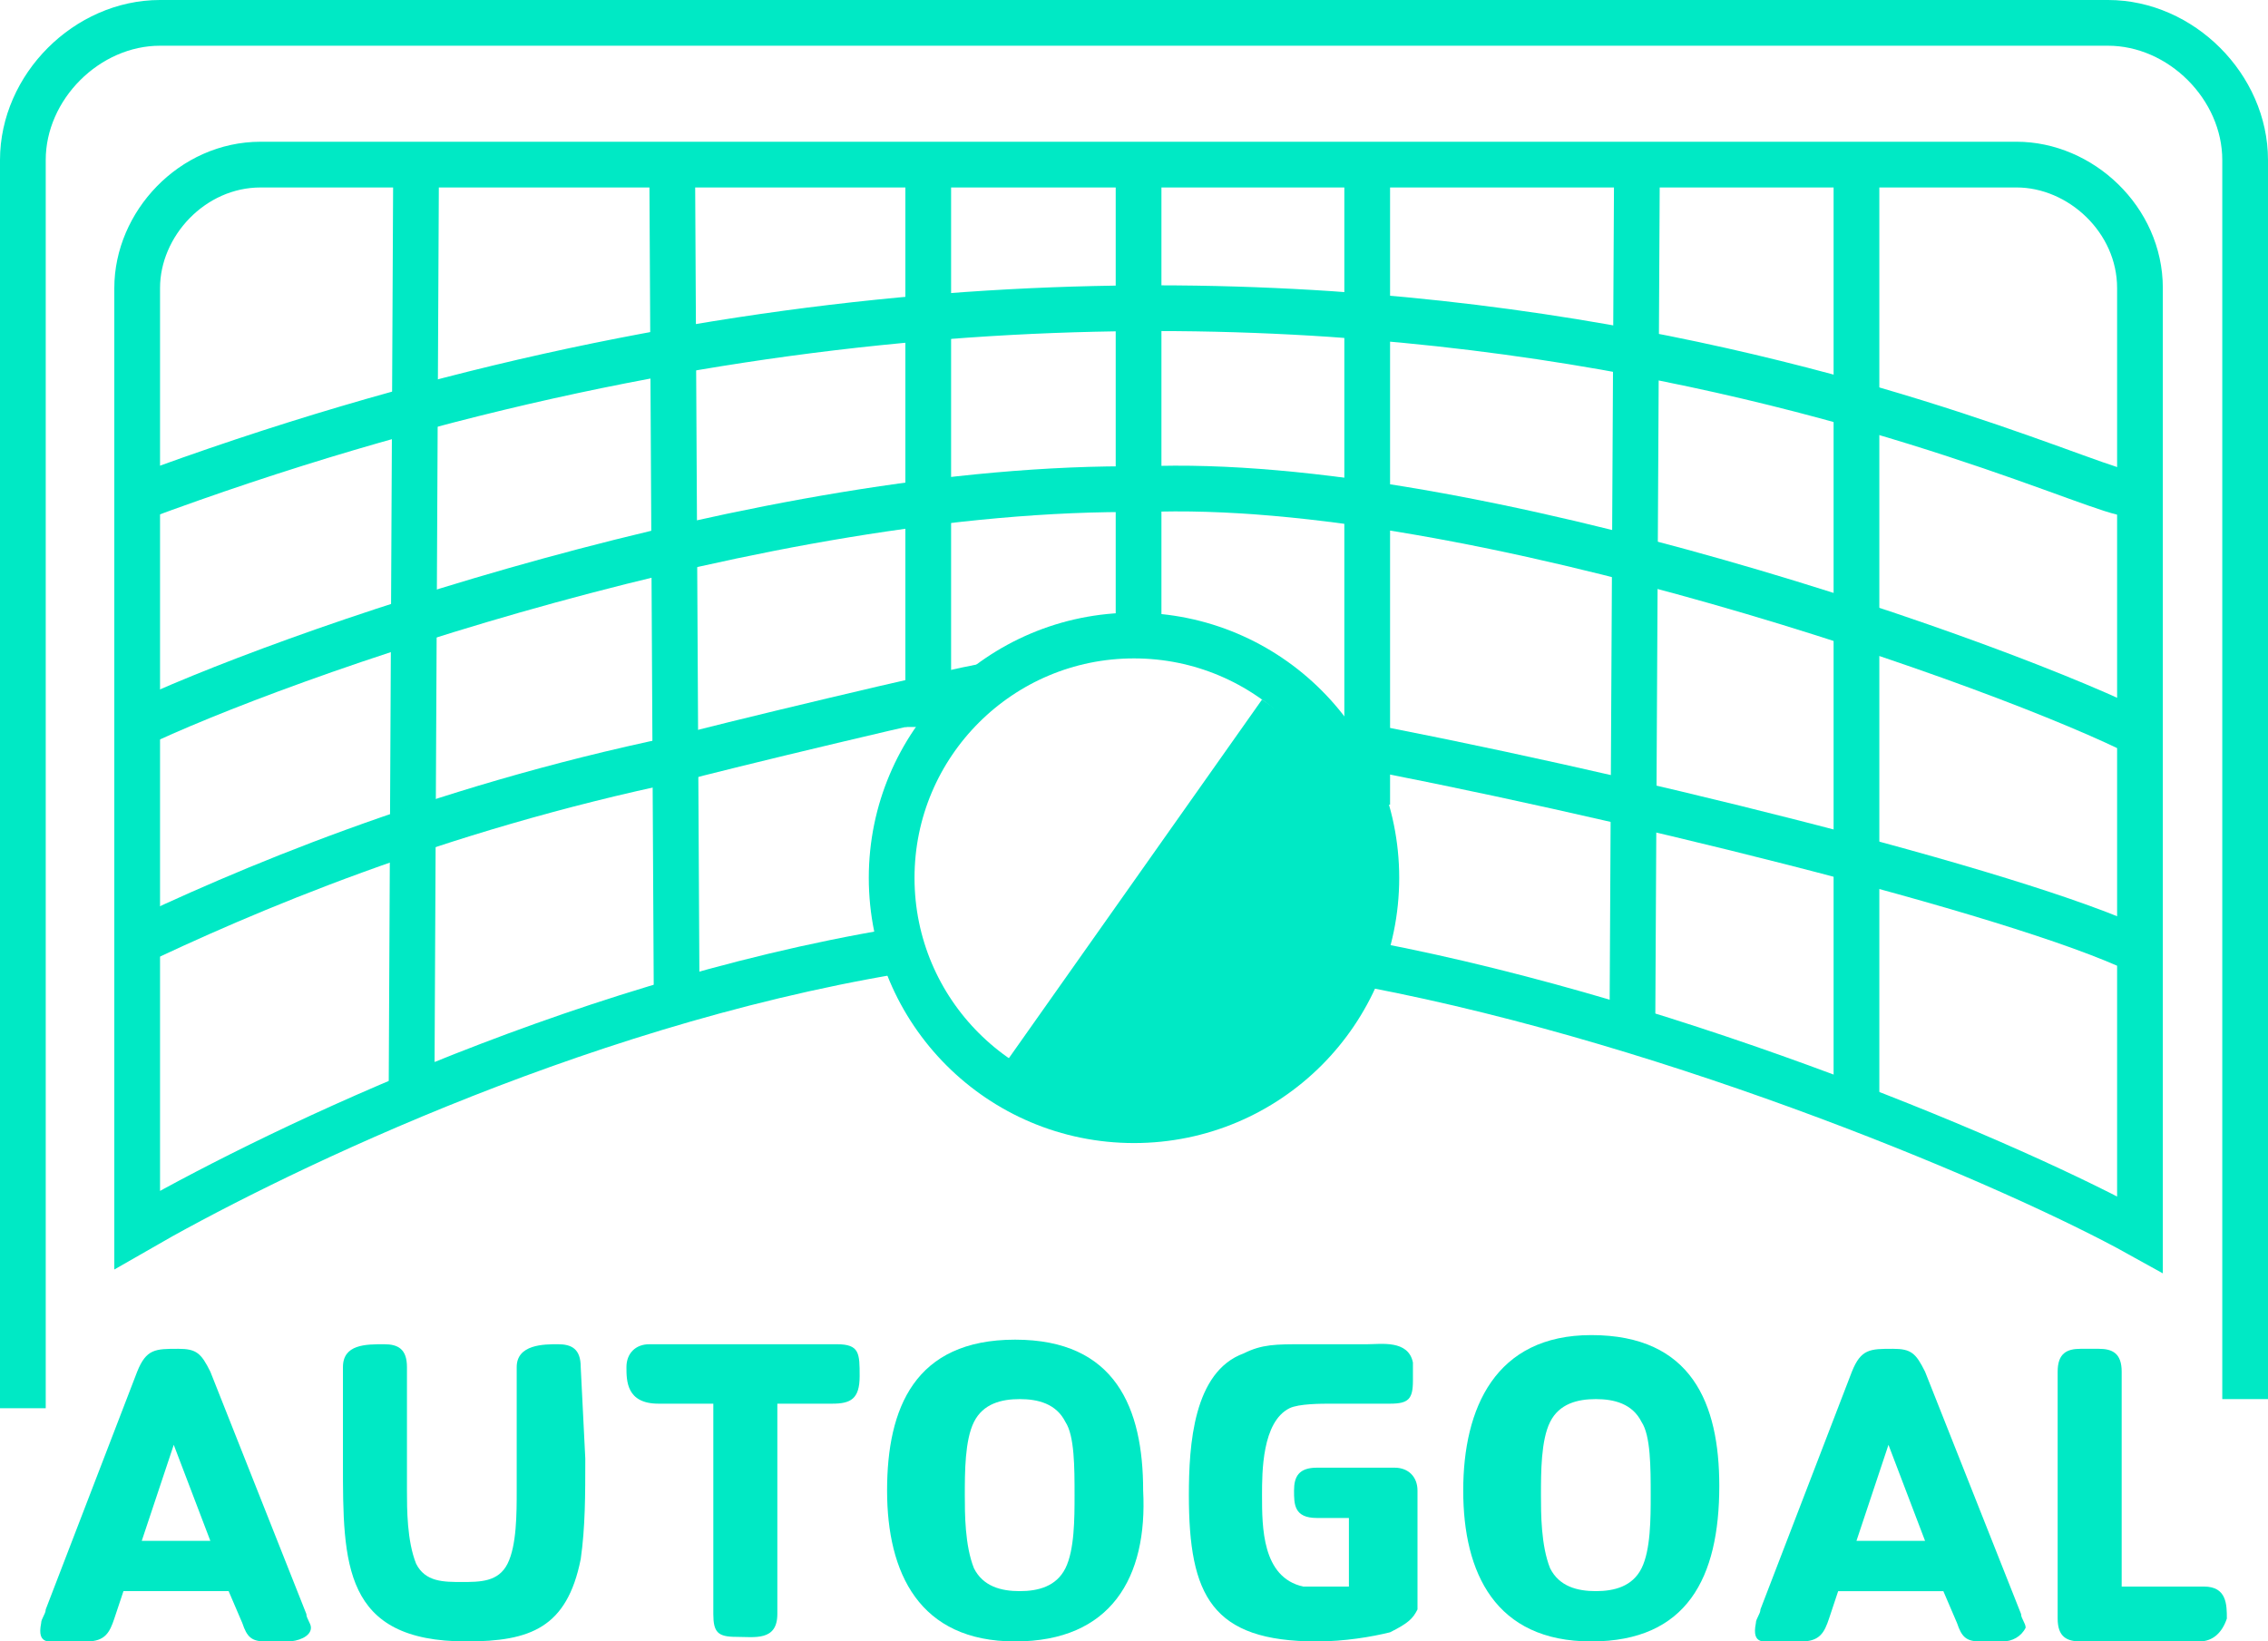 <?xml version="1.0" encoding="utf-8"?>
<!-- Generator: Adobe Illustrator 25.4.1, SVG Export Plug-In . SVG Version: 6.00 Build 0)  -->
<svg version="1.1" id="Capa_1" xmlns="http://www.w3.org/2000/svg" xmlns:xlink="http://www.w3.org/1999/xlink" x="0px" y="0px"
	 viewBox="0 0 49.6 35.9" style="enable-background:new 0 0 49.6 35.9;" xml:space="preserve">
<style type="text/css">
	.st0{fill:none;stroke:#00E9C5;stroke-miterlimit:10;}
	.st1{fill:none;stroke:#FF3737;stroke-miterlimit:10;}
	.st2{fill:#00E9C5;}
</style>
<path class="st0" d="M0.5,30.8V3.5c0-1.6,1.4-3,3-3h42.6c1.6,0,3,1.4,3,3v27.1"/>
<path class="st0" d="M30,21.1c6.8,1.3,14.1,4.4,16.8,5.9V6.3c0-1.5-1.3-2.7-2.7-2.7h-4.7h-4.8H30h-5h-5h-5.3h-4.4H5.7
	C4.2,3.6,3,4.9,3,6.3v4.6v4.7v5.1v6.2c2.6-1.5,9.4-4.9,16.6-6.1"/>
<line class="st0" x1="9.1" y1="3.5" x2="9" y2="24"/>
<line class="st0" x1="14.7" y1="3.5" x2="14.8" y2="22.2"/>
<line class="st0" x1="20.3" y1="3.6" x2="20.3" y2="15.9"/>
<path class="st1" d="M25,20.7"/>
<path class="st1" d="M24.9,8.2"/>
<line class="st0" x1="24.9" y1="3.5" x2="24.9" y2="14.2"/>
<line class="st0" x1="29.9" y1="3.5" x2="29.9" y2="17.6"/>
<line class="st0" x1="35.8" y1="3.5" x2="35.7" y2="22.4"/>
<line class="st0" x1="40.6" y1="3.5" x2="40.6" y2="23.9"/>
<g>
	<g>
		<path class="st0" d="M21.6,15c-0.7,0.1-6.1,1.4-6.8,1.6c-5.3,1.1-9.5,2.9-12,4.1"/>
	</g>
</g>
<g>
	<g>
		<path class="st0" d="M46.8,20.8c-2.7-1.3-11.7-3.5-17.6-4.6"/>
	</g>
</g>
<path class="st0" d="M25,10.7c-8.3-0.1-19,3.7-22.1,5.2"/>
<path class="st1" d="M18.7,11.2"/>
<path class="st1" d="M32.2,11.4"/>
<path class="st0" d="M46.9,16.1C44,14.6,32.2,10.4,25,10.7"/>
<path class="st0" d="M46.6,10.8C45.3,10.8,28,1.6,3,10.9"/>
<path class="st0" d="M46.6,11.2"/>
<path class="st1" d="M30,15.3"/>
<circle class="st0" cx="24.8" cy="19.2" r="5.3"/>
<g>
	<path class="st2" d="M6.3,35.9H5.8c-0.3,0-0.4-0.1-0.5-0.4L5,34.8c-0.7,0-1.5,0-2.3,0l-0.2,0.6c-0.1,0.3-0.2,0.5-0.6,0.5H1.4
		c-0.3,0-0.6,0.1-0.5-0.4c0-0.1,0.1-0.2,0.1-0.3L3,30c0.2-0.5,0.4-0.5,0.9-0.5c0.4,0,0.5,0.1,0.7,0.5l2.1,5.3c0,0.1,0.1,0.2,0.1,0.3
		C6.8,35.8,6.5,35.9,6.3,35.9z M3.8,31.6l-0.7,2.1h1.5L3.8,31.6z"/>
	<path class="st2" d="M12.7,34.1c-0.3,1.5-1.1,1.8-2.5,1.8c-2.7,0-2.7-1.7-2.7-3.9v-2.1c0-0.5,0.5-0.5,0.9-0.5
		c0.3,0,0.5,0.1,0.5,0.5v2.7c0,0.4,0,1.1,0.2,1.6c0.2,0.4,0.6,0.4,1,0.4s0.8,0,1-0.4s0.2-1.1,0.2-1.6v-2.7c0-0.5,0.6-0.5,0.9-0.5
		c0.3,0,0.5,0.1,0.5,0.5l0.1,2C12.8,32.7,12.8,33.4,12.7,34.1z"/>
	<path class="st2" d="M18.2,30.7c-0.4,0-0.8,0-1.2,0v4.6c0,0.6-0.5,0.5-0.9,0.5s-0.5-0.1-0.5-0.5v-4.6c-0.4,0-0.8,0-1.2,0
		c-0.7,0-0.7-0.5-0.7-0.8s0.2-0.5,0.5-0.5h4.1c0.5,0,0.5,0.2,0.5,0.7S18.6,30.7,18.2,30.7z"/>
	<path class="st2" d="M22.2,35.9c-2.1,0-2.8-1.5-2.8-3.3s0.6-3.3,2.8-3.3s2.8,1.5,2.8,3.3C25.1,34.5,24.3,35.9,22.2,35.9z
		 M23.3,31.1c-0.2-0.4-0.6-0.5-1-0.5s-0.8,0.1-1,0.5s-0.2,1.1-0.2,1.6c0,0.4,0,1.1,0.2,1.6c0.2,0.4,0.6,0.5,1,0.5s0.8-0.1,1-0.5
		s0.2-1.1,0.2-1.6C23.5,32.1,23.5,31.4,23.3,31.1z"/>
	<path class="st2" d="M30.4,35.7c-0.4,0.1-1,0.2-1.6,0.2c-2.3,0-2.8-1-2.8-3.2c0-1.1,0.1-2.7,1.2-3.1c0.4-0.2,0.7-0.2,1.3-0.2
		c0.4,0,0.9,0,1.4,0c0.3,0,0.9-0.1,1,0.4v0.4c0,0.4-0.1,0.5-0.5,0.5c-0.2,0-0.3,0-0.5,0c-0.3,0-0.5,0-0.8,0c-0.2,0-0.7,0-0.9,0.1
		c-0.6,0.3-0.6,1.4-0.6,1.9c0,0.7,0,1.8,0.9,2c0.2,0,0.5,0,0.7,0c0.1,0,0.2,0,0.3,0v-1.5h-0.7c-0.5,0-0.5-0.3-0.5-0.6
		s0.1-0.5,0.5-0.5h1.7c0.3,0,0.5,0.2,0.5,0.5v2.6C30.9,35.4,30.8,35.5,30.4,35.7z"/>
	<path class="st2" d="M34.8,35.9c-2.1,0-2.8-1.5-2.8-3.3s0.7-3.4,2.8-3.4c2.2,0,2.8,1.5,2.8,3.3C37.6,34.5,36.9,35.9,34.8,35.9z
		 M35.9,31.1c-0.2-0.4-0.6-0.5-1-0.5s-0.8,0.1-1,0.5s-0.2,1.1-0.2,1.6c0,0.4,0,1.1,0.2,1.6c0.2,0.4,0.6,0.5,1,0.5s0.8-0.1,1-0.5
		s0.2-1.1,0.2-1.6C36.1,32.1,36.1,31.4,35.9,31.1z"/>
	<path class="st2" d="M48.1,35.9h-2.6c-0.3,0-0.5-0.1-0.5-0.5V30c0-0.4,0.2-0.5,0.5-0.5h0.4c0.3,0,0.5,0.1,0.5,0.5v4.7
		c0.6,0,1.1,0,1.8,0c0.5,0,0.5,0.4,0.5,0.7C48.6,35.7,48.4,35.9,48.1,35.9z"/>
</g>
<path class="st2" d="M43.8,35.9h-0.5c-0.3,0-0.4-0.1-0.5-0.4l-0.3-0.7c-0.7,0-1.5,0-2.3,0L40,35.4c-0.1,0.3-0.2,0.5-0.6,0.5h-0.5
	c-0.3,0-0.6,0.1-0.5-0.4c0-0.1,0.1-0.2,0.1-0.3l2-5.2c0.2-0.5,0.4-0.5,0.9-0.5c0.4,0,0.5,0.1,0.7,0.5l2.1,5.3c0,0.1,0.1,0.2,0.1,0.3
	C44.2,35.8,44,35.9,43.8,35.9z M41.3,31.6l-0.7,2.1h1.5L41.3,31.6z"/>
<path class="st2" d="M27.6,15.3l-6,8.5c2.4,1.6,5.6,1.1,7.2-1.3S30,16.9,27.6,15.3"/>
</svg>
